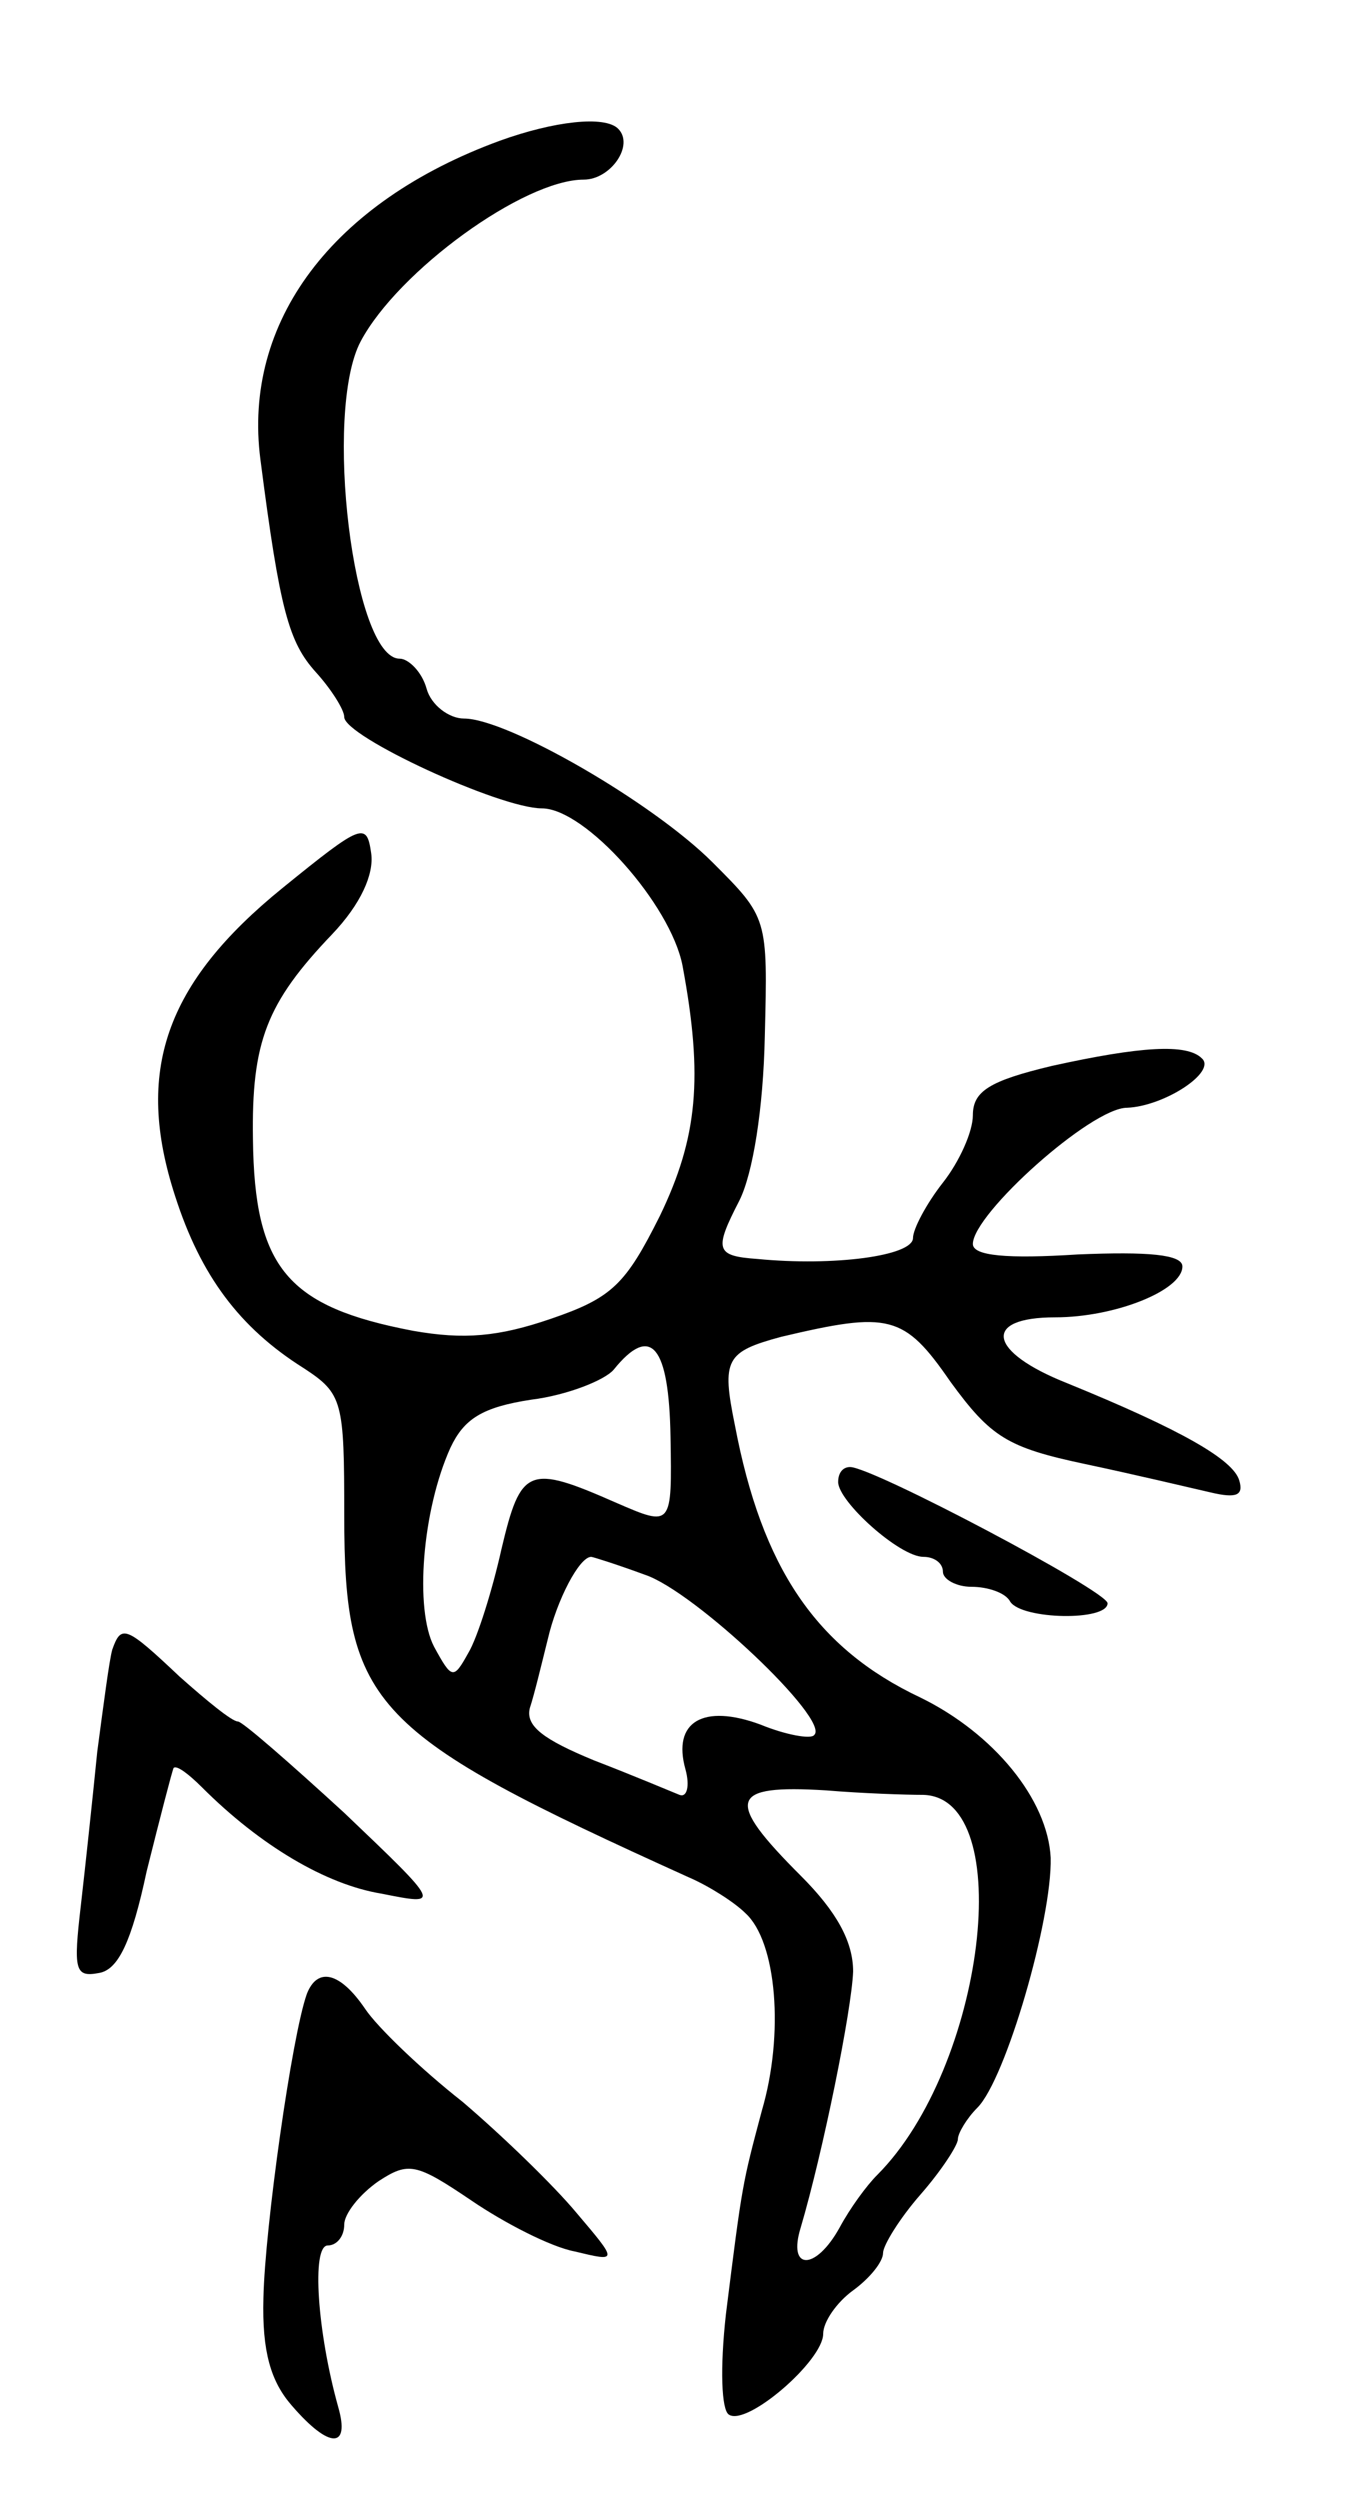 <svg version="1.0" xmlns="http://www.w3.org/2000/svg"
 width="91pt" height="167pt" viewBox="0 0 91 167"
 preserveAspectRatio="xMidYMid meet">
<g transform="translate(0,167) scale(0.1,-0.1)"
fill="#000000" stroke="none">
<path d="M334 1576 c-112 -41 -172 -121 -160 -213 13 -101 19 -122 37 -142 10
-11 19 -25 19 -30 0 -13 104 -61 132 -61 29 0 86 -64 94 -105 14 -75 10 -115
-15 -167 -23 -46 -32 -55 -73 -69 -35 -12 -58 -14 -92 -8 -84 16 -106 42 -107
128 -1 65 9 91 53 137 19 20 28 40 26 54 -3 21 -6 20 -59 -23 -79 -64 -99
-123 -72 -206 17 -53 43 -88 86 -115 26 -17 27 -22 27 -98 0 -128 18 -146 230
-242 14 -6 31 -17 38 -24 21 -19 26 -81 11 -132 -13 -49 -13 -48 -24 -136 -4
-36 -3 -64 2 -67 12 -8 63 36 63 54 0 8 9 21 20 29 11 8 20 19 20 25 0 5 11
23 25 39 14 16 25 33 25 37 0 4 6 14 13 21 19 19 50 126 49 167 -2 39 -38 83
-87 107 -70 33 -106 87 -124 182 -9 44 -6 49 31 59 72 17 82 15 113 -30 27
-37 38 -44 90 -55 33 -7 71 -16 84 -19 17 -4 22 -2 19 8 -4 14 -39 34 -115 65
-53 21 -57 44 -8 44 40 0 85 18 85 34 0 8 -23 10 -70 8 -47 -3 -70 -1 -70 7 0
20 79 91 103 91 25 1 60 24 50 33 -10 10 -41 8 -100 -5 -42 -10 -53 -17 -53
-33 0 -11 -9 -31 -20 -45 -11 -14 -20 -31 -20 -37 0 -12 -53 -19 -104 -14 -28
2 -29 6 -12 39 9 18 16 61 17 110 2 79 2 79 -35 116 -40 40 -137 96 -166 96
-10 0 -22 9 -25 20 -3 11 -12 20 -18 20 -31 0 -51 165 -26 212 25 47 109 108
149 108 18 0 34 23 23 34 -9 9 -43 5 -79 -8z m114 -866 c1 -60 1 -60 -36 -44
-59 26 -64 24 -77 -31 -6 -27 -16 -59 -22 -69 -10 -18 -11 -18 -23 4 -13 25
-8 91 11 133 9 19 21 27 54 32 24 3 49 13 55 20 25 31 37 16 38 -45z m-17 -92
c33 -11 124 -97 113 -107 -2 -3 -19 0 -36 7 -38 14 -59 2 -50 -30 3 -11 1 -19
-4 -17 -5 2 -31 13 -57 23 -34 14 -46 23 -43 35 3 9 8 30 12 46 6 26 21 55 29
55 1 0 17 -5 36 -12z m186 -147 c63 -2 41 -182 -31 -254 -7 -7 -18 -22 -25
-35 -16 -29 -35 -29 -26 0 15 51 34 145 35 171 0 20 -11 40 -35 64 -51 51 -48
61 17 57 24 -2 53 -3 65 -3z"/>
<path d="M560 680 c0 -13 41 -50 57 -50 7 0 13 -4 13 -10 0 -5 9 -10 19 -10
11 0 23 -4 26 -10 8 -12 65 -13 65 -1 0 8 -157 91 -172 91 -5 0 -8 -4 -8 -10z"/>
<path d="M75 568 c-2 -7 -6 -38 -10 -68 -3 -30 -8 -77 -11 -103 -5 -43 -4 -48
12 -45 13 2 22 21 32 68 9 36 17 67 18 69 2 2 10 -4 19 -13 39 -39 83 -65 120
-71 40 -8 40 -8 -25 54 -36 33 -68 61 -71 61 -4 0 -21 14 -39 30 -36 34 -39
35 -45 18z"/>
<path d="M205 338 c-10 -28 -28 -156 -29 -203 -1 -36 5 -56 19 -72 25 -29 39
-29 31 -1 -14 50 -18 108 -7 108 6 0 11 6 11 14 0 7 10 20 23 29 20 13 25 12
62 -13 22 -15 53 -31 69 -34 29 -7 29 -7 1 26 -15 18 -49 51 -76 74 -28 22
-57 50 -65 62 -17 25 -32 28 -39 10z"/>
</g>
</svg>
